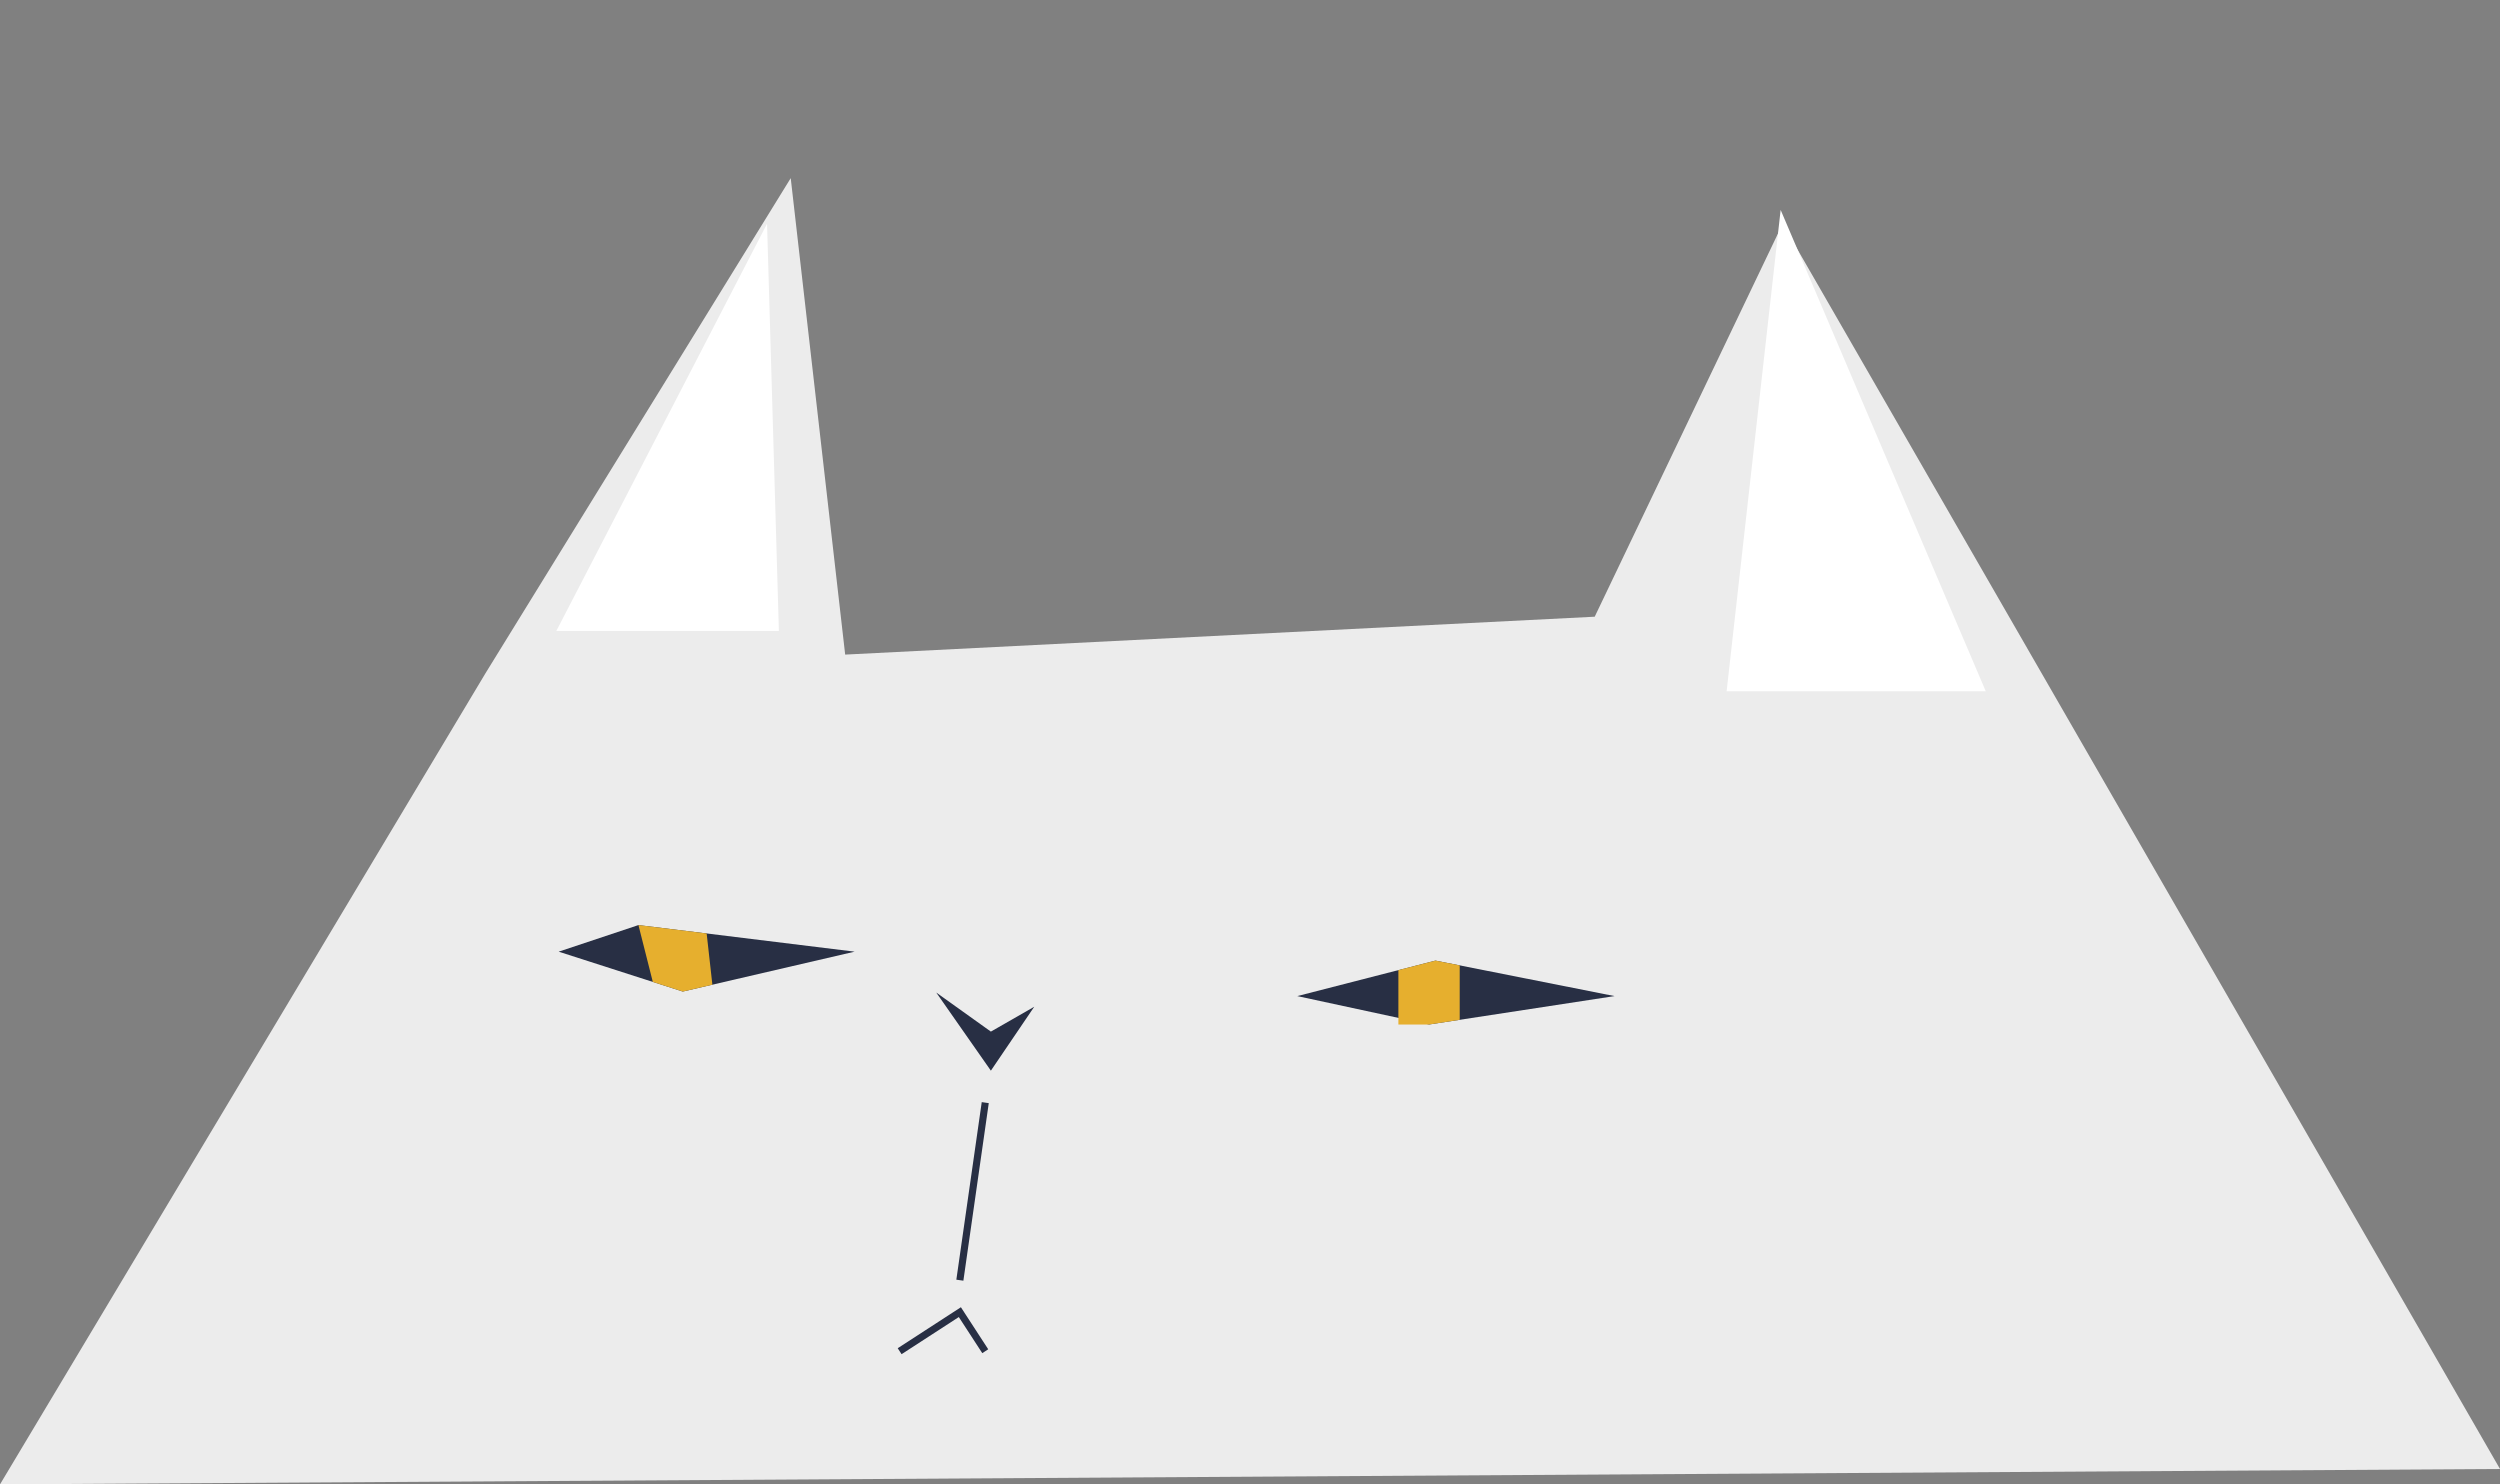 <?xml version="1.0" encoding="utf-8"?>
<!-- Generator: Adobe Illustrator 16.0.0, SVG Export Plug-In . SVG Version: 6.00 Build 0)  -->
<!DOCTYPE svg PUBLIC "-//W3C//DTD SVG 1.1//EN" "http://www.w3.org/Graphics/SVG/1.1/DTD/svg11.dtd">
<svg version="1.1" id="圖層_1" xmlns="http://www.w3.org/2000/svg" xmlns:xlink="http://www.w3.org/1999/xlink" x="0px" y="0px"
	 width="352px" height="209px" viewBox="0 0 352 209" enable-background="new 0 0 352 209" xml:space="preserve">
<rect x="0" y="0" width="352" height="209" fill="#808080" stroke="none"/>
<polygon fill="#ECECEC" points="0,209 68.333,94.833 111.333,25.082 119,92.167 224.535,86.833 251,31.5 352,206.833 "/>
<polygon fill="#282F44" points="78.659,133.994 96.133,139.611 120.333,133.994 89.892,130.25 "/>
<polygon fill="#282F44" points="182.659,140.25 201.21,144.25 227.326,140.25 202.114,135.25 "/>
<polygon fill="#E6AF2E" points="89.892,130.25 91.917,138.256 96.133,139.611 100.303,138.644 99.496,131.432 "/>
<polygon fill="#E6AF2E" points="196.893,136.592 196.893,144.25 201.21,144.25 205.527,143.589 205.527,135.927 202.114,135.25 "/>
<polygon fill="#282F44" points="139.516,150.75 131.823,139.75 139.516,145.25 145.622,141.75 "/>
<line fill="none" stroke="#282F44" stroke-miterlimit="10" x1="138.723" y1="155.25" x2="135.148" y2="180.25"/>
<polyline fill="none" stroke="#282F44" stroke-miterlimit="10" points="126.67,190.25 135.148,184.75 138.723,190.25 "/>
<polygon fill="#FFFFFF" points="109.667,88.833 78.333,88.833 108,31.5 "/>
<polygon fill="#FFFFFF" stroke="#FFFFFF" stroke-miterlimit="10" points="251,31.5 243.667,96.833 278.841,96.833 "/>
</svg>
